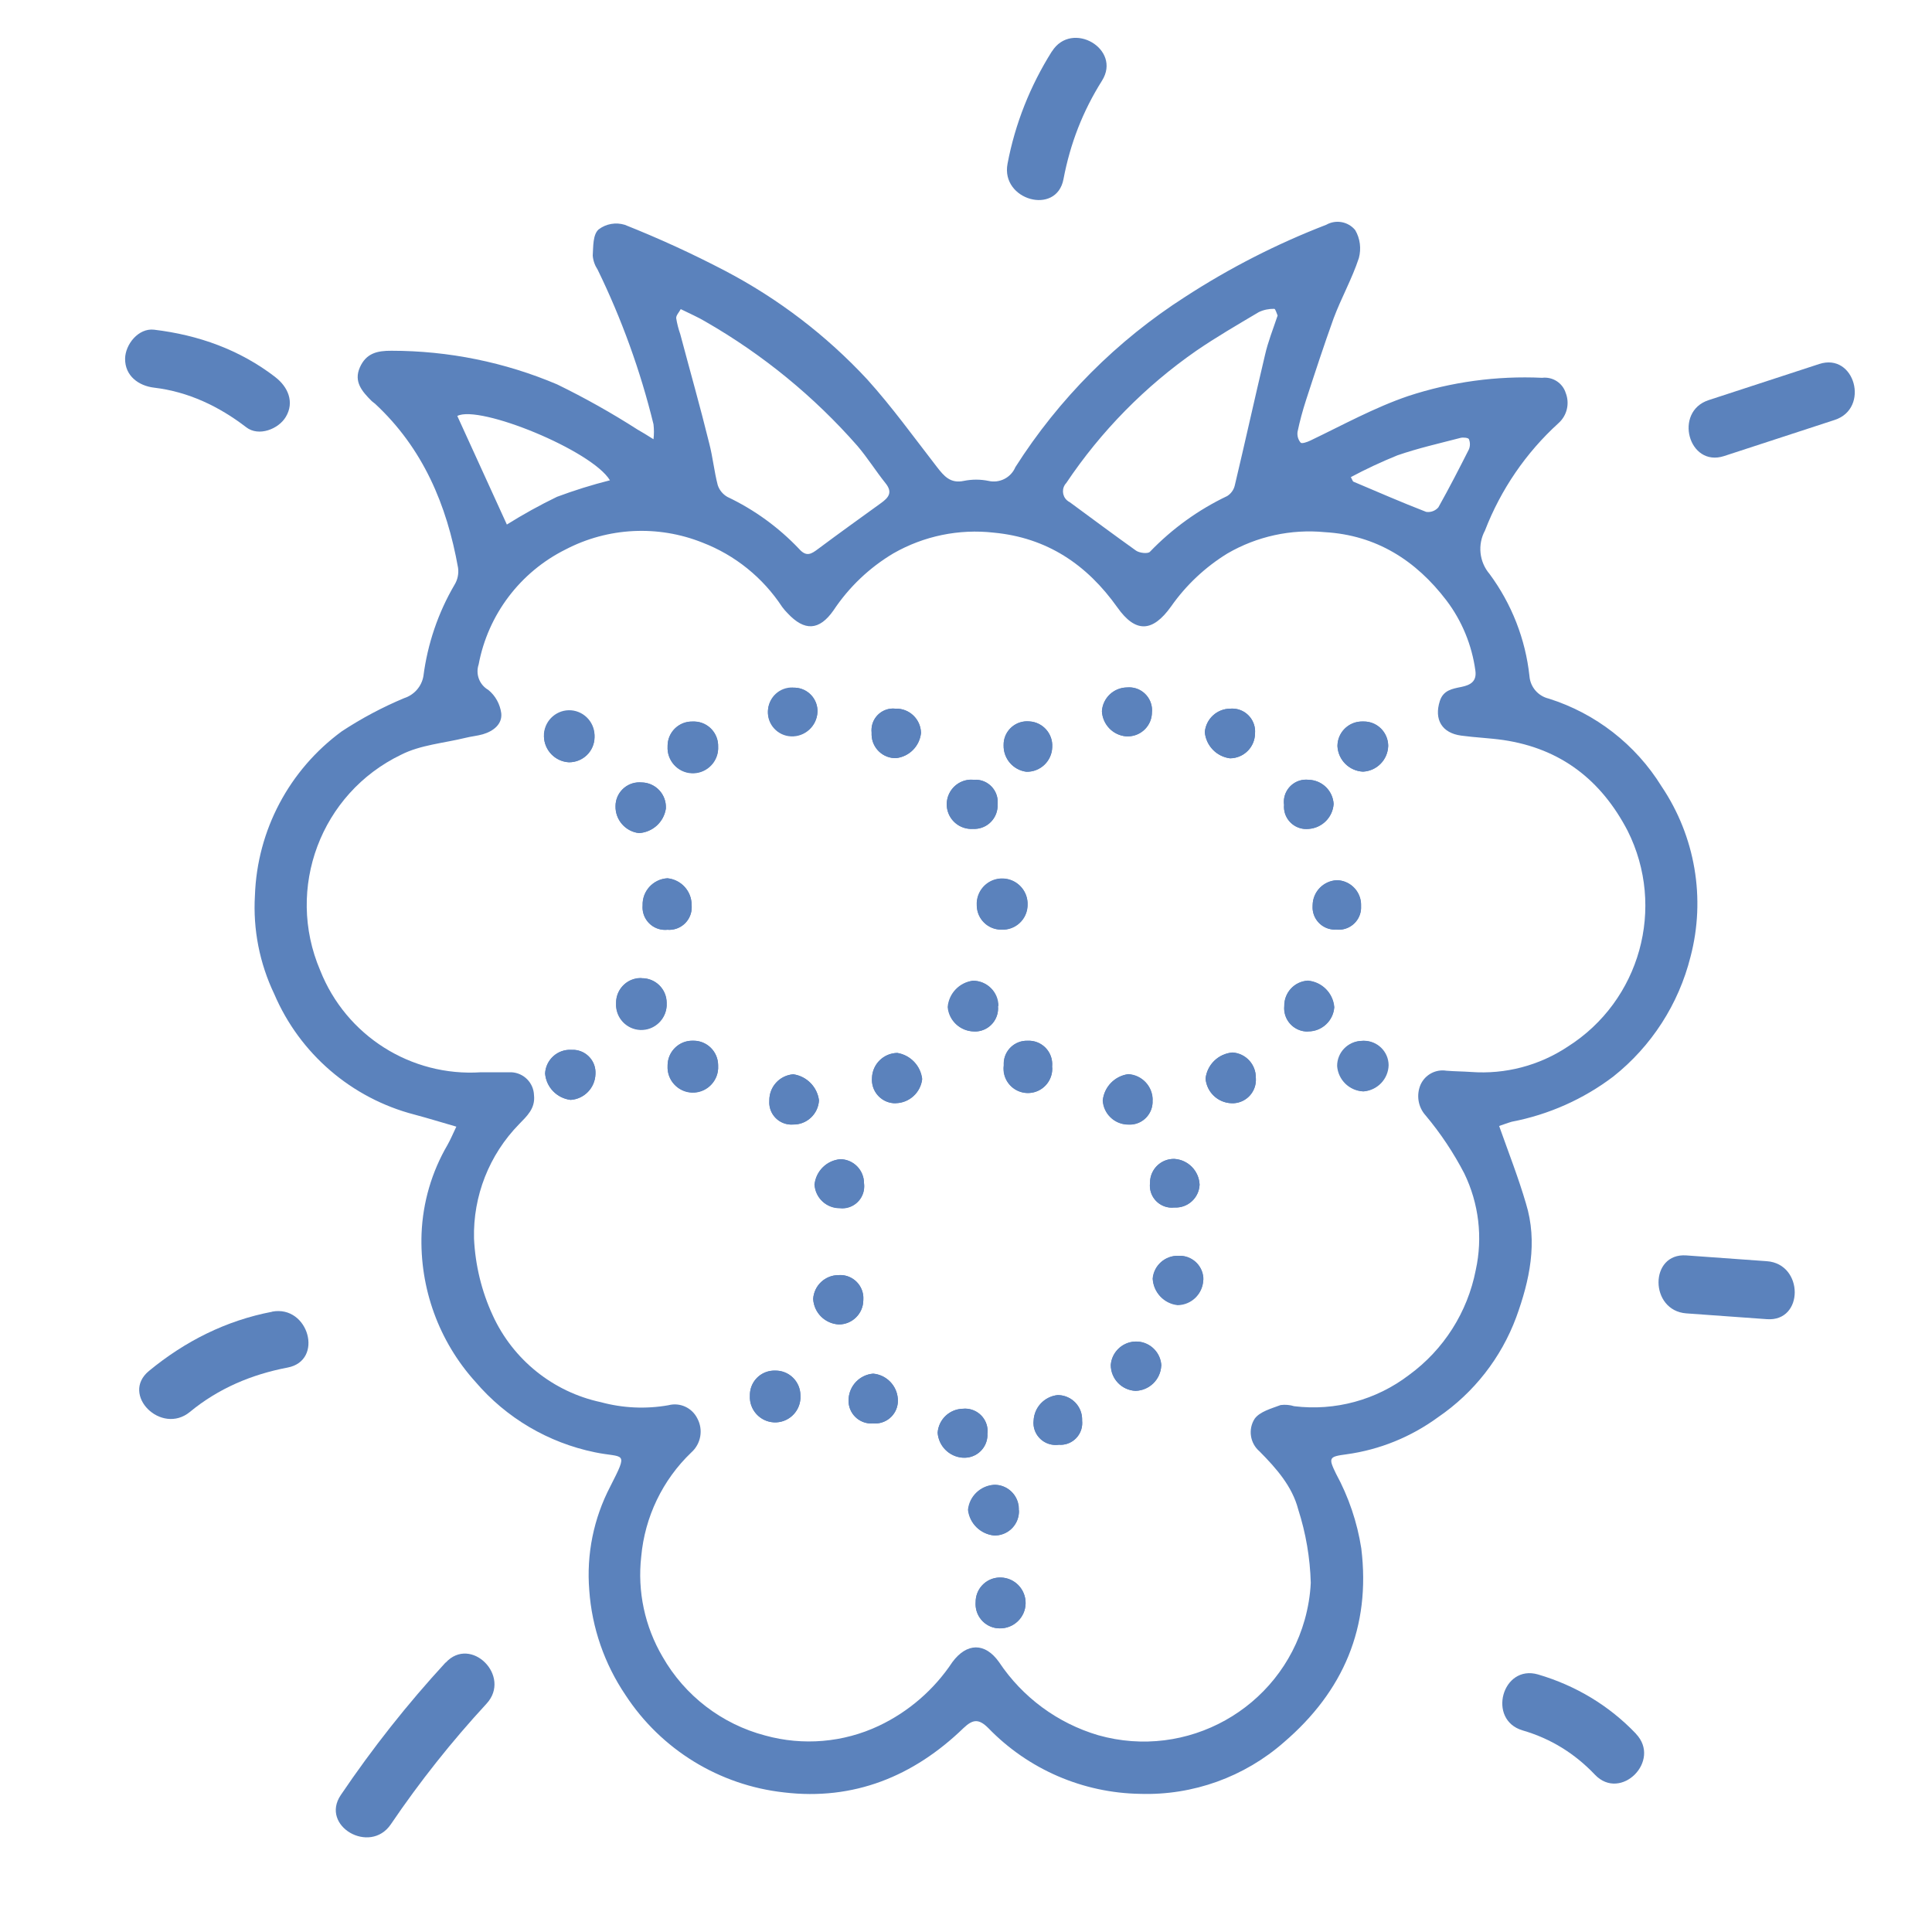 <?xml version="1.0" encoding="UTF-8"?>
<svg id="_圖層_2" data-name="圖層 2" xmlns="http://www.w3.org/2000/svg" viewBox="0 0 200 200">
  <defs>
    <style>
      .cls-1 {
        fill: #5b82bc;
        stroke-width: 0px;
      }
    </style>
  </defs>
  <path class="cls-1" d="m155.19,116.56c1,2.82,2,5.37,2.77,8,1.25,4.05.38,8-1,11.8-1.56,4.2-4.38,7.81-8.08,10.34-2.8,2.05-6.06,3.38-9.5,3.85-1.8.24-1.89.34-1.08,2,1.31,2.41,2.2,5.03,2.62,7.74,1,8.16-1.86,14.79-8,20.06-4.1,3.6-9.42,5.52-14.88,5.35-5.94-.09-11.6-2.54-15.73-6.81-1-1-1.61-.91-2.57,0-5.17,5-11.37,7.52-18.58,6.66-6.7-.74-12.72-4.43-16.41-10.08-2.18-3.23-3.48-6.97-3.75-10.86-.3-3.71.45-7.42,2.17-10.72,1.93-3.79,1.43-2.92-1.59-3.55-4.82-.99-9.17-3.55-12.36-7.29-3.79-4.19-5.79-9.7-5.58-15.35.13-3.23,1.05-6.38,2.68-9.17.3-.53.54-1.1.92-1.9-1.5-.43-2.91-.87-4.34-1.25-6.51-1.69-11.87-6.3-14.51-12.48-1.52-3.18-2.21-6.69-2-10.2.23-6.75,3.55-13.01,9-17,2.04-1.34,4.2-2.49,6.45-3.43,1.03-.33,1.8-1.2,1.99-2.27.43-3.34,1.52-6.56,3.22-9.46.32-.52.45-1.14.37-1.75-1.16-6.53-3.64-12.4-8.6-17-.11-.1-.24-.17-.34-.27-1-1-1.88-2-1.23-3.48s1.8-1.74,3.28-1.73c5.89,0,11.72,1.18,17.14,3.48,2.87,1.4,5.65,2.96,8.33,4.68.48.27.95.56,1.65,1,.06-.52.06-1.03,0-1.55-1.35-5.52-3.29-10.89-5.78-16-.29-.44-.47-.94-.51-1.46.06-.94,0-2.17.61-2.71.77-.59,1.78-.76,2.7-.48,3.55,1.41,7.02,3,10.4,4.77,5.5,2.88,10.47,6.68,14.7,11.23,2.58,2.86,4.84,6,7.22,9.07.73.94,1.39,1.74,2.79,1.44.84-.17,1.7-.17,2.54,0,1.15.27,2.33-.33,2.79-1.42,4.51-7.09,10.51-13.11,17.59-17.64,4.59-2.98,9.48-5.48,14.59-7.45,1-.57,2.27-.34,3,.55.51.87.64,1.91.38,2.89-.7,2.14-1.83,4.14-2.62,6.26-1,2.78-1.93,5.62-2.85,8.45-.35,1.08-.65,2.18-.88,3.29-.05.4.06.8.32,1.11.12.14.69-.06,1-.21,3.36-1.61,6.64-3.42,10.13-4.61,4.47-1.47,9.17-2.11,13.87-1.89,1.08-.13,2.11.52,2.44,1.56.43,1.1.14,2.34-.74,3.13-3.37,3.06-5.98,6.88-7.62,11.13-.78,1.45-.59,3.24.48,4.49,2.29,3.1,3.72,6.75,4.13,10.58.09,1.13.9,2.06,2,2.32,4.85,1.53,8.99,4.75,11.67,9.08,3.49,5.18,4.59,11.61,3,17.65-1.23,4.9-4.04,9.26-8,12.4-3.09,2.34-6.69,3.94-10.5,4.67-.45.13-.97.33-1.31.44Zm-105.39-5.56h3.13c1.29.06,2.31,1.09,2.35,2.38.15,1.38-.75,2.17-1.55,3-3.09,3.16-4.77,7.43-4.66,11.84.13,2.74.78,5.44,1.93,7.93,2.1,4.6,6.25,7.94,11.19,9,2.28.62,4.67.73,7,.32,1.2-.32,2.45.26,3,1.37.63,1.18.37,2.63-.63,3.52-2.97,2.84-4.81,6.67-5.18,10.77-.41,3.61.37,7.25,2.21,10.38,2.3,4.03,6.13,6.97,10.62,8.15,3.91,1.08,8.09.73,11.76-1,3.09-1.46,5.73-3.75,7.62-6.6,1.48-2,3.37-2.06,4.83,0,2.43,3.65,6.07,6.33,10.27,7.57,9.2,2.6,18.77-2.75,21.37-11.94.35-1.25.57-2.54.63-3.84-.07-2.58-.51-5.14-1.3-7.6-.62-2.38-2.25-4.23-4-6-.99-.84-1.21-2.29-.51-3.38.53-.74,1.73-1.06,2.69-1.42.47-.06.95-.02,1.4.12,4.23.52,8.5-.64,11.89-3.23,3.59-2.62,6.06-6.5,6.91-10.87.74-3.37.32-6.89-1.19-10-1.11-2.14-2.45-4.15-4-6-.78-.86-.98-2.1-.53-3.17.46-1.04,1.56-1.64,2.68-1.46.85.07,1.71.07,2.56.13,3.53.26,7.05-.66,10-2.62,7.5-4.75,10.18-14.41,6.2-22.35-2.74-5.26-6.93-8.51-12.85-9.39-1.45-.21-2.92-.26-4.38-.46-2-.27-2.82-1.67-2.21-3.58.36-1.13,1.3-1.27,2.23-1.46s1.61-.56,1.45-1.69c-.36-2.64-1.39-5.15-3-7.27-3.15-4.13-7.25-6.75-12.57-7.06-3.51-.34-7.04.43-10.09,2.2-2.3,1.41-4.29,3.28-5.84,5.49-1.92,2.69-3.68,2.76-5.56.1-3.16-4.45-7.29-7.22-12.79-7.74-3.6-.41-7.24.34-10.39,2.14-2.49,1.48-4.61,3.5-6.21,5.91-1.47,2.1-3,2.17-4.75.29-.2-.2-.39-.42-.56-.65-1.99-3.03-4.87-5.36-8.25-6.66-4.6-1.84-9.78-1.58-14.17.71-4.7,2.34-8.03,6.74-9,11.9-.34,1.01.08,2.11,1,2.64.74.6,1.21,1.47,1.34,2.41.12,1.13-.81,1.86-1.9,2.18-.59.17-1.21.22-1.8.37-2.24.55-4.67.73-6.67,1.75-8.31,4-12,13.83-8.38,22.31,2.67,6.77,9.4,11.04,16.66,10.56Zm82.46-78.33c-.09-.2-.23-.71-.35-.7-.55-.01-1.1.1-1.6.34-2.19,1.3-4.4,2.58-6.47,4-5.3,3.68-9.87,8.33-13.46,13.69-.48.51-.45,1.31.06,1.78.1.09.2.16.32.22,2.27,1.67,4.53,3.35,6.84,5,.36.25,1.23.35,1.44.12,2.3-2.39,5.01-4.35,8-5.77.39-.25.67-.63.78-1.08,1.07-4.5,2.06-9,3.13-13.51.31-1.38.83-2.66,1.31-4.1h0Zm-61.79-.67c-.17.33-.49.64-.47.94.09.56.23,1.11.42,1.65,1,3.77,2.07,7.53,3,11.31.37,1.42.51,2.9.88,4.32.17.52.53.95,1,1.22,2.78,1.32,5.29,3.14,7.41,5.37.78.89,1.29.53,2,0,2.14-1.6,4.32-3.16,6.49-4.73.79-.57,1.24-1.11.46-2.07-1-1.25-1.86-2.63-2.9-3.85-4.49-5.12-9.8-9.46-15.7-12.85-.76-.46-1.58-.81-2.59-1.31Zm-18,22.3c1.68-1.05,3.41-2.01,5.19-2.87,1.79-.67,3.62-1.24,5.48-1.71-1.87-3.1-13.53-7.85-15.8-6.66l5.13,11.24Zm87.38-4.89c.16.3.19.42.25.45,2.51,1.06,5,2.15,7.54,3.13.47.07.95-.11,1.26-.47,1.12-2,2.15-4,3.16-6,.14-.34.14-.72,0-1.06-.07-.15-.6-.2-.87-.13-2.19.57-4.41,1.07-6.54,1.81-1.65.67-3.26,1.42-4.83,2.26h.03Z"/>
  <path class="cls-1" d="m58.89,78.91c1.43,0,2.61-1.13,2.65-2.56.11-1.44-.97-2.7-2.41-2.82-1.44-.11-2.7.97-2.82,2.41,0,.1,0,.21,0,.31.04,1.42,1.16,2.58,2.58,2.66Zm71.11,32.68c.03-1.38-1.03-2.54-2.41-2.63-1.46.12-2.63,1.25-2.79,2.7.12,1.41,1.27,2.5,2.68,2.55,1.34.05,2.47-.99,2.53-2.33,0-.1,0-.19,0-.29Zm11.08-36.9c-1.4-.04-2.57,1.06-2.62,2.46,0,.04,0,.07,0,.11.08,1.42,1.22,2.55,2.64,2.62,1.43-.07,2.56-1.22,2.61-2.65,0-1.4-1.12-2.54-2.52-2.54-.04,0-.08,0-.12,0h0Zm0,33.06c-1.43,0-2.59,1.17-2.58,2.6,0,0,0,.01,0,.02.11,1.42,1.26,2.54,2.68,2.61,1.42-.12,2.53-1.28,2.57-2.71-.01-1.41-1.16-2.54-2.57-2.53-.06,0-.12,0-.18,0h.08Zm-37.72-3.61c0-1.44-1.16-2.6-2.6-2.61-1.41.18-2.49,1.32-2.61,2.73.12,1.41,1.29,2.5,2.71,2.52,1.33.03,2.43-1.01,2.46-2.34,0-.1,0-.2-.01-.3h.05Zm-34.28-7.89c1.28.11,2.41-.85,2.52-2.13.01-.15.01-.3,0-.45,0-1.42-1.08-2.61-2.5-2.75-1.47.08-2.62,1.32-2.57,2.8-.11,1.29.84,2.42,2.13,2.53.14.01.29.01.43,0Zm-2.64-15.25c-1.36-.14-2.57.85-2.71,2.21,0,.08-.01.16-.01.23-.04,1.42,1.02,2.64,2.43,2.8,1.41-.09,2.57-1.14,2.78-2.54.08-1.41-.99-2.61-2.39-2.7-.03,0-.06,0-.1,0Zm39,75.33c.07-1.38-.99-2.56-2.37-2.63-.06,0-.12,0-.18,0-1.41.1-2.55,1.19-2.69,2.6.16,1.4,1.27,2.49,2.67,2.64,1.39.06,2.55-1.02,2.61-2.41,0-.06,0-.12,0-.18l-.04-.02Zm-25.2-14.45c-1.4-.04-2.56,1.05-2.61,2.45,0,.04,0,.09,0,.13-.09,1.44,1.01,2.69,2.45,2.78,1.44.09,2.69-1.01,2.78-2.45,0-.11,0-.22,0-.32,0-1.42-1.14-2.57-2.56-2.58-.02,0-.04,0-.06,0Zm-8.5-34.15c-1.41-.04-2.59,1.08-2.63,2.49,0,.03,0,.05,0,.08-.09,1.44,1.01,2.69,2.45,2.78,1.44.09,2.69-1.01,2.78-2.45,0-.11,0-.22,0-.32.01-1.41-1.12-2.56-2.53-2.57-.02,0-.05,0-.07,0Zm31.53-24.49c.12-1.26-.8-2.39-2.06-2.51-.12-.01-.24-.01-.37,0-1.4-.16-2.66.85-2.82,2.25s.85,2.66,2.25,2.82c.14.02.29.02.43.01,1.34.08,2.49-.94,2.57-2.28,0-.09,0-.19,0-.28Zm16.94,58.14c-.06-1.45-1.29-2.57-2.73-2.5-1.32.06-2.4,1.1-2.5,2.42,0,1.44,1.14,2.62,2.57,2.68,1.43-.04,2.59-1.17,2.66-2.6Zm-19.21,24.5c-.1,1.38.94,2.58,2.32,2.68.05,0,.1,0,.16,0,1.45.03,2.66-1.12,2.69-2.57.03-1.45-1.12-2.66-2.57-2.69-1.39-.04-2.55,1.05-2.6,2.44,0,.04,0,.09,0,.13Zm2.66-69.64c1.42.08,2.64-1.01,2.72-2.43,0-.02,0-.04,0-.06.09-1.45-1.01-2.7-2.46-2.79-1.45-.09-2.7,1.01-2.79,2.46,0,.11,0,.22,0,.32.02,1.38,1.13,2.48,2.51,2.49h.02Zm-37.24,5c-1.4-.05-2.58,1.05-2.63,2.45,0,.03,0,.07,0,.1-.09,1.44,1.01,2.69,2.45,2.78,1.44.09,2.69-1.01,2.78-2.45,0-.11,0-.22,0-.32-.01-1.41-1.16-2.54-2.57-2.53-.02,0-.03,0-.05,0l.02-.02Zm26.32,12.95c1.41-.03,2.57-1.1,2.73-2.5-.16-1.37-1.22-2.47-2.58-2.69-1.42.02-2.58,1.16-2.62,2.58-.11,1.34.88,2.51,2.22,2.62.08,0,.15,0,.23,0l.02-.02Zm26.59-.32c0-1.42-1.11-2.6-2.53-2.68-1.4.19-2.49,1.32-2.63,2.72.08,1.37,1.2,2.45,2.57,2.49,1.31.11,2.46-.87,2.57-2.18,0-.11.01-.22,0-.33l.02-.02Zm5.25,18.63c.03-1.35-1.04-2.47-2.4-2.5-.06,0-.12,0-.18,0-1.38-.04-2.55,1.01-2.66,2.39.07,1.41,1.16,2.57,2.57,2.72,1.43-.02,2.6-1.16,2.65-2.59l.02-.02Zm10.86-25.74c1.41,0,2.59-1.09,2.69-2.5-.12-1.46-1.27-2.62-2.73-2.75-1.38.07-2.45,1.22-2.44,2.6-.14,1.32.81,2.51,2.13,2.66.11.01.22.02.32.01l.02-.02Zm-63.74-32.07c-1.39-.04-2.55,1.06-2.59,2.45,0,.04,0,.09,0,.13-.09,1.44,1.01,2.69,2.45,2.78,1.44.09,2.69-1.01,2.78-2.45,0-.11,0-.22,0-.32.03-1.39-1.06-2.55-2.46-2.58-.06,0-.12,0-.18,0Zm-10.06,36.52c.1-1.3-.88-2.43-2.18-2.53-.09,0-.19,0-.28,0-1.42-.1-2.65.98-2.75,2.4,0,.02,0,.04,0,.06.12,1.42,1.23,2.55,2.64,2.72,1.41-.09,2.52-1.24,2.57-2.65Zm20.45,5.2c1.42.03,2.61-1.08,2.69-2.5-.18-1.4-1.27-2.5-2.66-2.7-1.41.11-2.49,1.29-2.48,2.71-.11,1.27.83,2.38,2.1,2.49.12.01.24.01.35,0Zm26.83-6.06c.1-1.34-.9-2.51-2.24-2.61-.11,0-.21,0-.32,0-1.32-.04-2.42.99-2.46,2.31,0,.08,0,.15,0,.23-.19,1.38.77,2.65,2.15,2.85,1.38.19,2.65-.77,2.85-2.15.03-.21.03-.42,0-.63h.02Zm21-34.44c.1-1.3-.87-2.45-2.17-2.55-.13-.01-.26-.01-.4,0-1.37.01-2.51,1.06-2.63,2.43.13,1.4,1.21,2.53,2.61,2.71,1.43-.01,2.58-1.16,2.59-2.59Zm-40.55,58.69c.11-1.32-.86-2.48-2.18-2.6-.13-.01-.26-.01-.39,0-1.38,0-2.53,1.08-2.62,2.46.08,1.43,1.22,2.56,2.65,2.64,1.39,0,2.52-1.11,2.54-2.5Zm.86-58.75c-.08,1.37.96,2.54,2.32,2.63.07,0,.14,0,.22,0,1.36-.16,2.42-1.23,2.57-2.59-.02-1.41-1.17-2.55-2.59-2.53-.03,0-.06,0-.08,0-1.23-.12-2.33.78-2.44,2.01-.02.16-.01.32,0,.48Zm12,72.53c.13-1.28-.81-2.42-2.09-2.55-.15-.02-.31-.02-.46,0-1.38.03-2.51,1.1-2.61,2.48.1,1.37,1.18,2.46,2.54,2.58,1.31.13,2.47-.83,2.6-2.13.01-.12.01-.25,0-.38h.01Zm4.34-73.7c-1.34-.13-2.53.84-2.66,2.18,0,.1-.01.19-.01.29-.03,1.38.98,2.56,2.35,2.74,1.44.04,2.64-1.1,2.68-2.54,0,0,0,0,0,0,.09-1.38-.96-2.58-2.34-2.67,0,0-.02,0-.03,0h.01Zm26.36,8.6c-.13,1.27.8,2.4,2.07,2.53.17.02.34.01.51,0,1.37-.11,2.46-1.21,2.55-2.58-.08-1.38-1.2-2.46-2.58-2.5-1.26-.15-2.41.75-2.56,2.01-.02.18-.02.37,0,.55h.01Zm-43.49,39.22c.01-1.36-1.08-2.48-2.44-2.5-1.41.12-2.53,1.24-2.66,2.65.08,1.37,1.22,2.44,2.6,2.43,1.25.14,2.37-.76,2.51-2,.02-.19.02-.39,0-.58Zm29.81-48.78c.11-1.3-.86-2.45-2.16-2.56-.14-.01-.27-.01-.41,0-1.38.01-2.52,1.08-2.61,2.46.07,1.37,1.14,2.49,2.51,2.6,1.38.09,2.57-.95,2.66-2.32,0-.06,0-.12,0-.18Zm2.31,51.28c1.36.08,2.53-.95,2.62-2.31,0-.02,0-.04,0-.07-.07-1.42-1.19-2.56-2.61-2.65-1.36-.03-2.49,1.04-2.52,2.4,0,.03,0,.05,0,.08-.16,1.25.73,2.39,1.98,2.55.18.02.35.02.53,0Zm-31.17,22.35c1.3.11,2.44-.85,2.55-2.15.01-.14.01-.29,0-.43-.11-1.36-1.19-2.45-2.55-2.57-1.36.11-2.44,1.2-2.54,2.57-.13,1.3.82,2.45,2.12,2.58.14.01.28.01.42,0Zm19.19,2.21c1.24.11,2.33-.81,2.44-2.05.01-.15.01-.3,0-.45.06-1.4-1.02-2.58-2.42-2.64-.04,0-.08,0-.12,0-1.37.15-2.42,1.27-2.48,2.64-.13,1.26.79,2.38,2.05,2.51.18.02.36.02.54,0h0Zm28.76-53.33c1.27.14,2.41-.78,2.55-2.04.01-.12.02-.24.01-.36.08-1.41-.99-2.62-2.4-2.71-.03,0-.06,0-.1,0-1.39.06-2.49,1.19-2.51,2.58-.12,1.27.8,2.4,2.07,2.52.12.01.25.01.38,0Zm-56.25-25c-1.38-.05-2.54,1.02-2.6,2.4s1.02,2.54,2.4,2.6h0c1.44.06,2.67-1.06,2.73-2.5.06-1.34-.97-2.48-2.31-2.54-.08,0-.15,0-.23,0v.04Z"/>
  <path class="cls-1" d="m58.89,78.91c-1.42-.08-2.54-1.24-2.58-2.66.02-1.45,1.21-2.6,2.66-2.58,1.45.02,2.6,1.21,2.58,2.66-.02,1.45-1.21,2.6-2.66,2.58Z"/>
  <path class="cls-1" d="m130,111.59c.11,1.34-.89,2.51-2.23,2.61-.1,0-.19,0-.29,0-1.41-.05-2.56-1.14-2.68-2.55.16-1.45,1.33-2.58,2.79-2.7,1.38.09,2.44,1.25,2.41,2.63Z"/>
  <path class="cls-1" d="m141.07,74.69c1.4-.06,2.57,1.03,2.63,2.43,0,.04,0,.07,0,.11-.05,1.43-1.18,2.58-2.61,2.65-1.42-.07-2.56-1.2-2.64-2.62-.02-1.4,1.11-2.55,2.51-2.57.04,0,.07,0,.11,0Z"/>
  <path class="cls-1" d="m141,107.75c1.41-.07,2.6,1.02,2.67,2.43,0,.03,0,.06,0,.09-.04,1.43-1.15,2.59-2.57,2.71-1.42-.07-2.57-1.19-2.68-2.61-.02-1.43,1.13-2.6,2.56-2.62,0,0,.01,0,.02,0Z"/>
  <path class="cls-1" d="m103.31,104.14c.13,1.32-.83,2.5-2.15,2.63-.12.01-.24.02-.35,0-1.42-.02-2.59-1.11-2.71-2.52.12-1.41,1.2-2.55,2.61-2.73,1.44.01,2.59,1.17,2.6,2.61Z"/>
  <path class="cls-1" d="m69.08,96.25c-1.29.13-2.43-.81-2.56-2.1-.01-.14-.01-.29,0-.43-.05-1.48,1.1-2.72,2.57-2.8,1.42.14,2.5,1.33,2.5,2.75.14,1.28-.78,2.43-2.06,2.57-.15.02-.3.02-.45,0Z"/>
  <path class="cls-1" d="m66.44,81c1.41.03,2.52,1.2,2.49,2.6,0,.03,0,.06,0,.1-.21,1.4-1.37,2.45-2.78,2.54-1.41-.16-2.47-1.38-2.43-2.8,0-1.36,1.12-2.46,2.49-2.45.08,0,.16,0,.23.01Z"/>
  <path class="cls-1" d="m105.48,156.35c.06,1.39-1.02,2.55-2.41,2.61-.05,0-.11,0-.16,0-1.4-.15-2.51-1.24-2.67-2.64.14-1.41,1.28-2.5,2.69-2.6,1.38-.03,2.52,1.07,2.55,2.45,0,.06,0,.12,0,.18Z"/>
  <path class="cls-1" d="m80.24,141.88c1.42-.03,2.59,1.1,2.62,2.52,0,.02,0,.04,0,.06.09,1.44-1.01,2.69-2.45,2.78-1.44.09-2.69-1.01-2.78-2.45,0-.11,0-.22,0-.32-.03-1.4,1.08-2.55,2.48-2.58.04,0,.09,0,.13,0Z"/>
  <path class="cls-1" d="m71.74,107.73c1.41-.03,2.57,1.09,2.6,2.5,0,.03,0,.07,0,.1.09,1.44-1.01,2.69-2.45,2.78-1.44.09-2.69-1.01-2.78-2.45,0-.11,0-.22,0-.32-.02-1.41,1.11-2.58,2.52-2.6.04,0,.07,0,.11,0Z"/>
  <path class="cls-1" d="m103.27,83.24c.07,1.34-.95,2.49-2.29,2.56-.09,0-.19,0-.28,0-1.41.08-2.61-1-2.69-2.4s1-2.61,2.4-2.69c.14,0,.29,0,.43.01,1.27-.08,2.36.89,2.44,2.15,0,.12,0,.24,0,.37Z"/>
  <path class="cls-1" d="m120.21,141.38c-.07,1.43-1.23,2.56-2.66,2.6-1.43-.07-2.55-1.25-2.55-2.68.11-1.44,1.37-2.52,2.81-2.42,1.32.1,2.36,1.17,2.42,2.5h-.02Z"/>
  <path class="cls-1" d="m101,165.88c-.03-1.39,1.08-2.54,2.47-2.57.04,0,.09,0,.13,0,1.45.03,2.6,1.24,2.57,2.69-.03,1.45-1.24,2.6-2.69,2.57-1.39-.01-2.5-1.15-2.49-2.53,0-.05,0-.1,0-.16Z"/>
  <path class="cls-1" d="m103.64,96.24c-1.39,0-2.52-1.12-2.53-2.51h0c-.09-1.45,1.01-2.7,2.46-2.79,1.45-.09,2.7,1.01,2.79,2.46,0,.11,0,.22,0,.32-.04,1.42-1.22,2.55-2.65,2.51-.02,0-.05,0-.07,0Z"/>
  <path class="cls-1" d="m66.4,101.26c1.41-.03,2.57,1.09,2.6,2.5,0,.03,0,.05,0,.08.09,1.44-1.01,2.69-2.45,2.78-1.44.09-2.69-1.01-2.78-2.45,0-.11,0-.22,0-.32-.02-1.4,1.1-2.56,2.5-2.58.04,0,.09,0,.13,0Z"/>
  <path class="cls-1" d="m92.72,114.21c-1.34.02-2.44-1.05-2.46-2.4,0-.09,0-.19.01-.28.07-1.4,1.22-2.51,2.62-2.53,1.38.23,2.43,1.37,2.56,2.76-.18,1.38-1.34,2.42-2.73,2.45Z"/>
  <path class="cls-1" d="m119.31,113.89c.09,1.31-.9,2.45-2.21,2.53-.12,0-.25,0-.38,0-1.37-.04-2.49-1.12-2.57-2.49.14-1.4,1.23-2.53,2.63-2.72,1.42.08,2.53,1.26,2.53,2.68Z"/>
  <path class="cls-1" d="m124.56,132.52c-.08,1.42-1.25,2.53-2.67,2.54-1.41-.15-2.5-1.31-2.57-2.72.13-1.37,1.31-2.39,2.68-2.34,1.35-.06,2.5.98,2.56,2.34,0,.06,0,.12,0,.18Z"/>
  <path class="cls-1" d="m135.42,106.78c-1.33.05-2.45-1-2.49-2.33,0-.11,0-.22.01-.32-.01-1.38,1.06-2.53,2.44-2.6,1.46.13,2.61,1.29,2.73,2.75-.1,1.41-1.28,2.5-2.69,2.5Z"/>
  <path class="cls-1" d="m71.7,74.69c1.39-.07,2.57,1.01,2.64,2.4,0,.05,0,.1,0,.14.09,1.44-1.01,2.69-2.45,2.78-1.44.09-2.69-1.01-2.78-2.45,0-.11,0-.22,0-.32-.01-1.39,1.11-2.53,2.5-2.54.03,0,.06,0,.09,0Z"/>
  <path class="cls-1" d="m61.64,111.21c-.05,1.41-1.16,2.56-2.57,2.65-1.41-.17-2.52-1.3-2.64-2.72.06-1.42,1.27-2.53,2.69-2.46.02,0,.04,0,.06,0,1.3-.06,2.41.95,2.46,2.25,0,.09,0,.19,0,.28Z"/>
  <path class="cls-1" d="m82.09,116.41c-1.27.09-2.37-.87-2.45-2.14,0-.12,0-.24,0-.35-.01-1.42,1.07-2.6,2.48-2.71,1.39.2,2.48,1.3,2.66,2.7-.08,1.42-1.27,2.53-2.69,2.5Z"/>
  <path class="cls-1" d="m108.92,110.35c.15,1.38-.84,2.63-2.22,2.78s-2.63-.84-2.78-2.22c-.02-.21-.02-.42,0-.63-.08-1.32.92-2.45,2.23-2.54.08,0,.15,0,.23,0,1.34-.06,2.48.97,2.54,2.31,0,.1,0,.2,0,.3Z"/>
  <path class="cls-1" d="m129.92,75.91c-.01,1.43-1.16,2.58-2.59,2.59-1.4-.18-2.48-1.31-2.61-2.71.12-1.37,1.26-2.42,2.63-2.43,1.3-.11,2.45.85,2.57,2.15.01.13.01.26,0,.4Z"/>
  <path class="cls-1" d="m89.37,134.6c-.01,1.39-1.15,2.52-2.54,2.51-1.43-.08-2.57-1.21-2.65-2.64.08-1.39,1.23-2.47,2.62-2.47,1.32-.1,2.47.89,2.57,2.21,0,.13,0,.26,0,.39Z"/>
  <path class="cls-1" d="m90.23,75.85c-.14-1.23.74-2.34,1.96-2.49.16-.02.32-.02.48,0,1.41-.06,2.61,1.03,2.67,2.45,0,.03,0,.06,0,.08-.15,1.36-1.21,2.43-2.57,2.59-1.37.04-2.51-1.05-2.54-2.41,0-.07,0-.14,0-.22Z"/>
  <path class="cls-1" d="m102.22,148.38c.08,1.31-.92,2.44-2.23,2.52-.13,0-.26,0-.39,0-1.36-.12-2.44-1.21-2.54-2.58.1-1.38,1.23-2.45,2.61-2.48,1.28-.13,2.42.81,2.55,2.09.02.15.02.31,0,.46Z"/>
  <path class="cls-1" d="m106.56,74.68c1.38.08,2.44,1.27,2.36,2.65,0,0,0,.01,0,.02-.04,1.44-1.24,2.58-2.68,2.54,0,0,0,0,0,0-1.37-.18-2.38-1.36-2.35-2.74-.03-1.34,1.04-2.45,2.38-2.48.1,0,.2,0,.29.01Z"/>
  <path class="cls-1" d="m132.92,83.28c-.15-1.26.75-2.41,2.01-2.56.18-.02.36-.02.54,0,1.38.04,2.5,1.12,2.58,2.5-.09,1.37-1.18,2.47-2.55,2.58-1.27.16-2.42-.75-2.57-2.01-.02-.17-.02-.34,0-.51Z"/>
  <path class="cls-1" d="m89.44,122.5c.16,1.24-.71,2.38-1.95,2.55-.19.03-.39.03-.58,0-1.38.01-2.52-1.06-2.6-2.43.15-1.41,1.28-2.51,2.69-2.62,1.36.02,2.45,1.14,2.44,2.5Z"/>
  <path class="cls-1" d="m119.25,73.72c0,1.38-1.11,2.5-2.49,2.51-.06,0-.12,0-.18,0-1.37-.11-2.44-1.23-2.51-2.6.09-1.38,1.23-2.45,2.61-2.46,1.3-.12,2.45.85,2.57,2.15.01.14.01.27,0,.41Z"/>
  <path class="cls-1" d="m121.56,125c-1.25.14-2.38-.77-2.51-2.02-.02-.18-.02-.35,0-.53-.01-1.36,1.08-2.47,2.44-2.48.03,0,.05,0,.08,0,1.42.09,2.54,1.23,2.61,2.65-.05,1.36-1.19,2.43-2.55,2.38-.02,0-.04,0-.07,0Z"/>
  <path class="cls-1" d="m90.39,147.35c-1.3.11-2.44-.86-2.54-2.16-.01-.14-.01-.28,0-.42.1-1.37,1.18-2.46,2.54-2.57,1.36.12,2.44,1.21,2.55,2.57.13,1.3-.82,2.45-2.12,2.58-.14.01-.29.01-.43,0Z"/>
  <path class="cls-1" d="m109.58,149.56c-1.25.17-2.41-.7-2.58-1.96-.02-.18-.03-.36,0-.54.06-1.37,1.11-2.49,2.48-2.64,1.4,0,2.54,1.12,2.54,2.52,0,.04,0,.08,0,.12.14,1.23-.74,2.35-1.98,2.49-.15.02-.3.02-.45,0Z"/>
  <path class="cls-1" d="m138.34,96.23c-1.27.08-2.37-.88-2.46-2.15,0-.13,0-.25,0-.38.02-1.39,1.12-2.52,2.51-2.58,1.41.03,2.53,1.2,2.5,2.61,0,.03,0,.06,0,.1.06,1.27-.93,2.35-2.2,2.41-.12,0-.24,0-.36-.01Z"/>
  <path class="cls-1" d="m82.09,71.19c1.34-.06,2.48.98,2.54,2.32,0,.05,0,.11,0,.16-.06,1.44-1.29,2.56-2.73,2.5-1.38-.05-2.46-1.21-2.4-2.6s1.21-2.46,2.6-2.4h0v.02Z"/>
  <path class="cls-1" d="m28.18,135.79c-4.78.91-9.02,3.05-12.76,6.13-2.98,2.45,1.28,6.68,4.24,4.24,2.95-2.43,6.38-3.88,10.11-4.59,3.79-.72,2.18-6.5-1.6-5.79Z"/>
  <path class="cls-1" d="m46.12,172.11c-3.95,4.29-7.57,8.87-10.84,13.71-2.17,3.2,3.02,6.21,5.18,3.03,2.99-4.41,6.29-8.57,9.91-12.49,2.61-2.84-1.62-7.09-4.24-4.24Z"/>
  <path class="cls-1" d="m169.36,179.48c-2.79-2.93-6.26-5-10.14-6.14-3.71-1.08-5.3,4.7-1.6,5.79,2.92.85,5.4,2.39,7.49,4.59,2.67,2.8,6.91-1.45,4.24-4.24Z"/>
  <path class="cls-1" d="m182.91,130.56c-2.78-.2-5.56-.4-8.34-.6-3.85-.28-3.83,5.72,0,6,2.78.2,5.56.4,8.34.6,3.85.28,3.83-5.72,0-6Z"/>
  <path class="cls-1" d="m188.33,37.68c-3.82,1.25-7.63,2.5-11.45,3.74-3.65,1.19-2.09,6.99,1.6,5.79,3.82-1.25,7.63-2.5,11.45-3.74,3.65-1.19,2.09-6.99-1.6-5.79Z"/>
  <path class="cls-1" d="m108.89,5.32c-2.24,3.56-3.81,7.49-4.59,11.63-.72,3.77,5.07,5.39,5.79,1.6.7-3.69,1.99-7.02,3.99-10.2,2.06-3.28-3.13-6.29-5.18-3.03Z"/>
  <path class="cls-1" d="m28.52,39.05c-3.7-2.85-7.97-4.37-12.57-4.92-1.62-.19-2.98,1.52-3,3-.02,1.78,1.4,2.81,3,3,3.55.42,6.73,1.94,9.54,4.1,1.29,1,3.35.19,4.1-1.08.92-1.54.2-3.12-1.08-4.1Z"/>
</svg>
